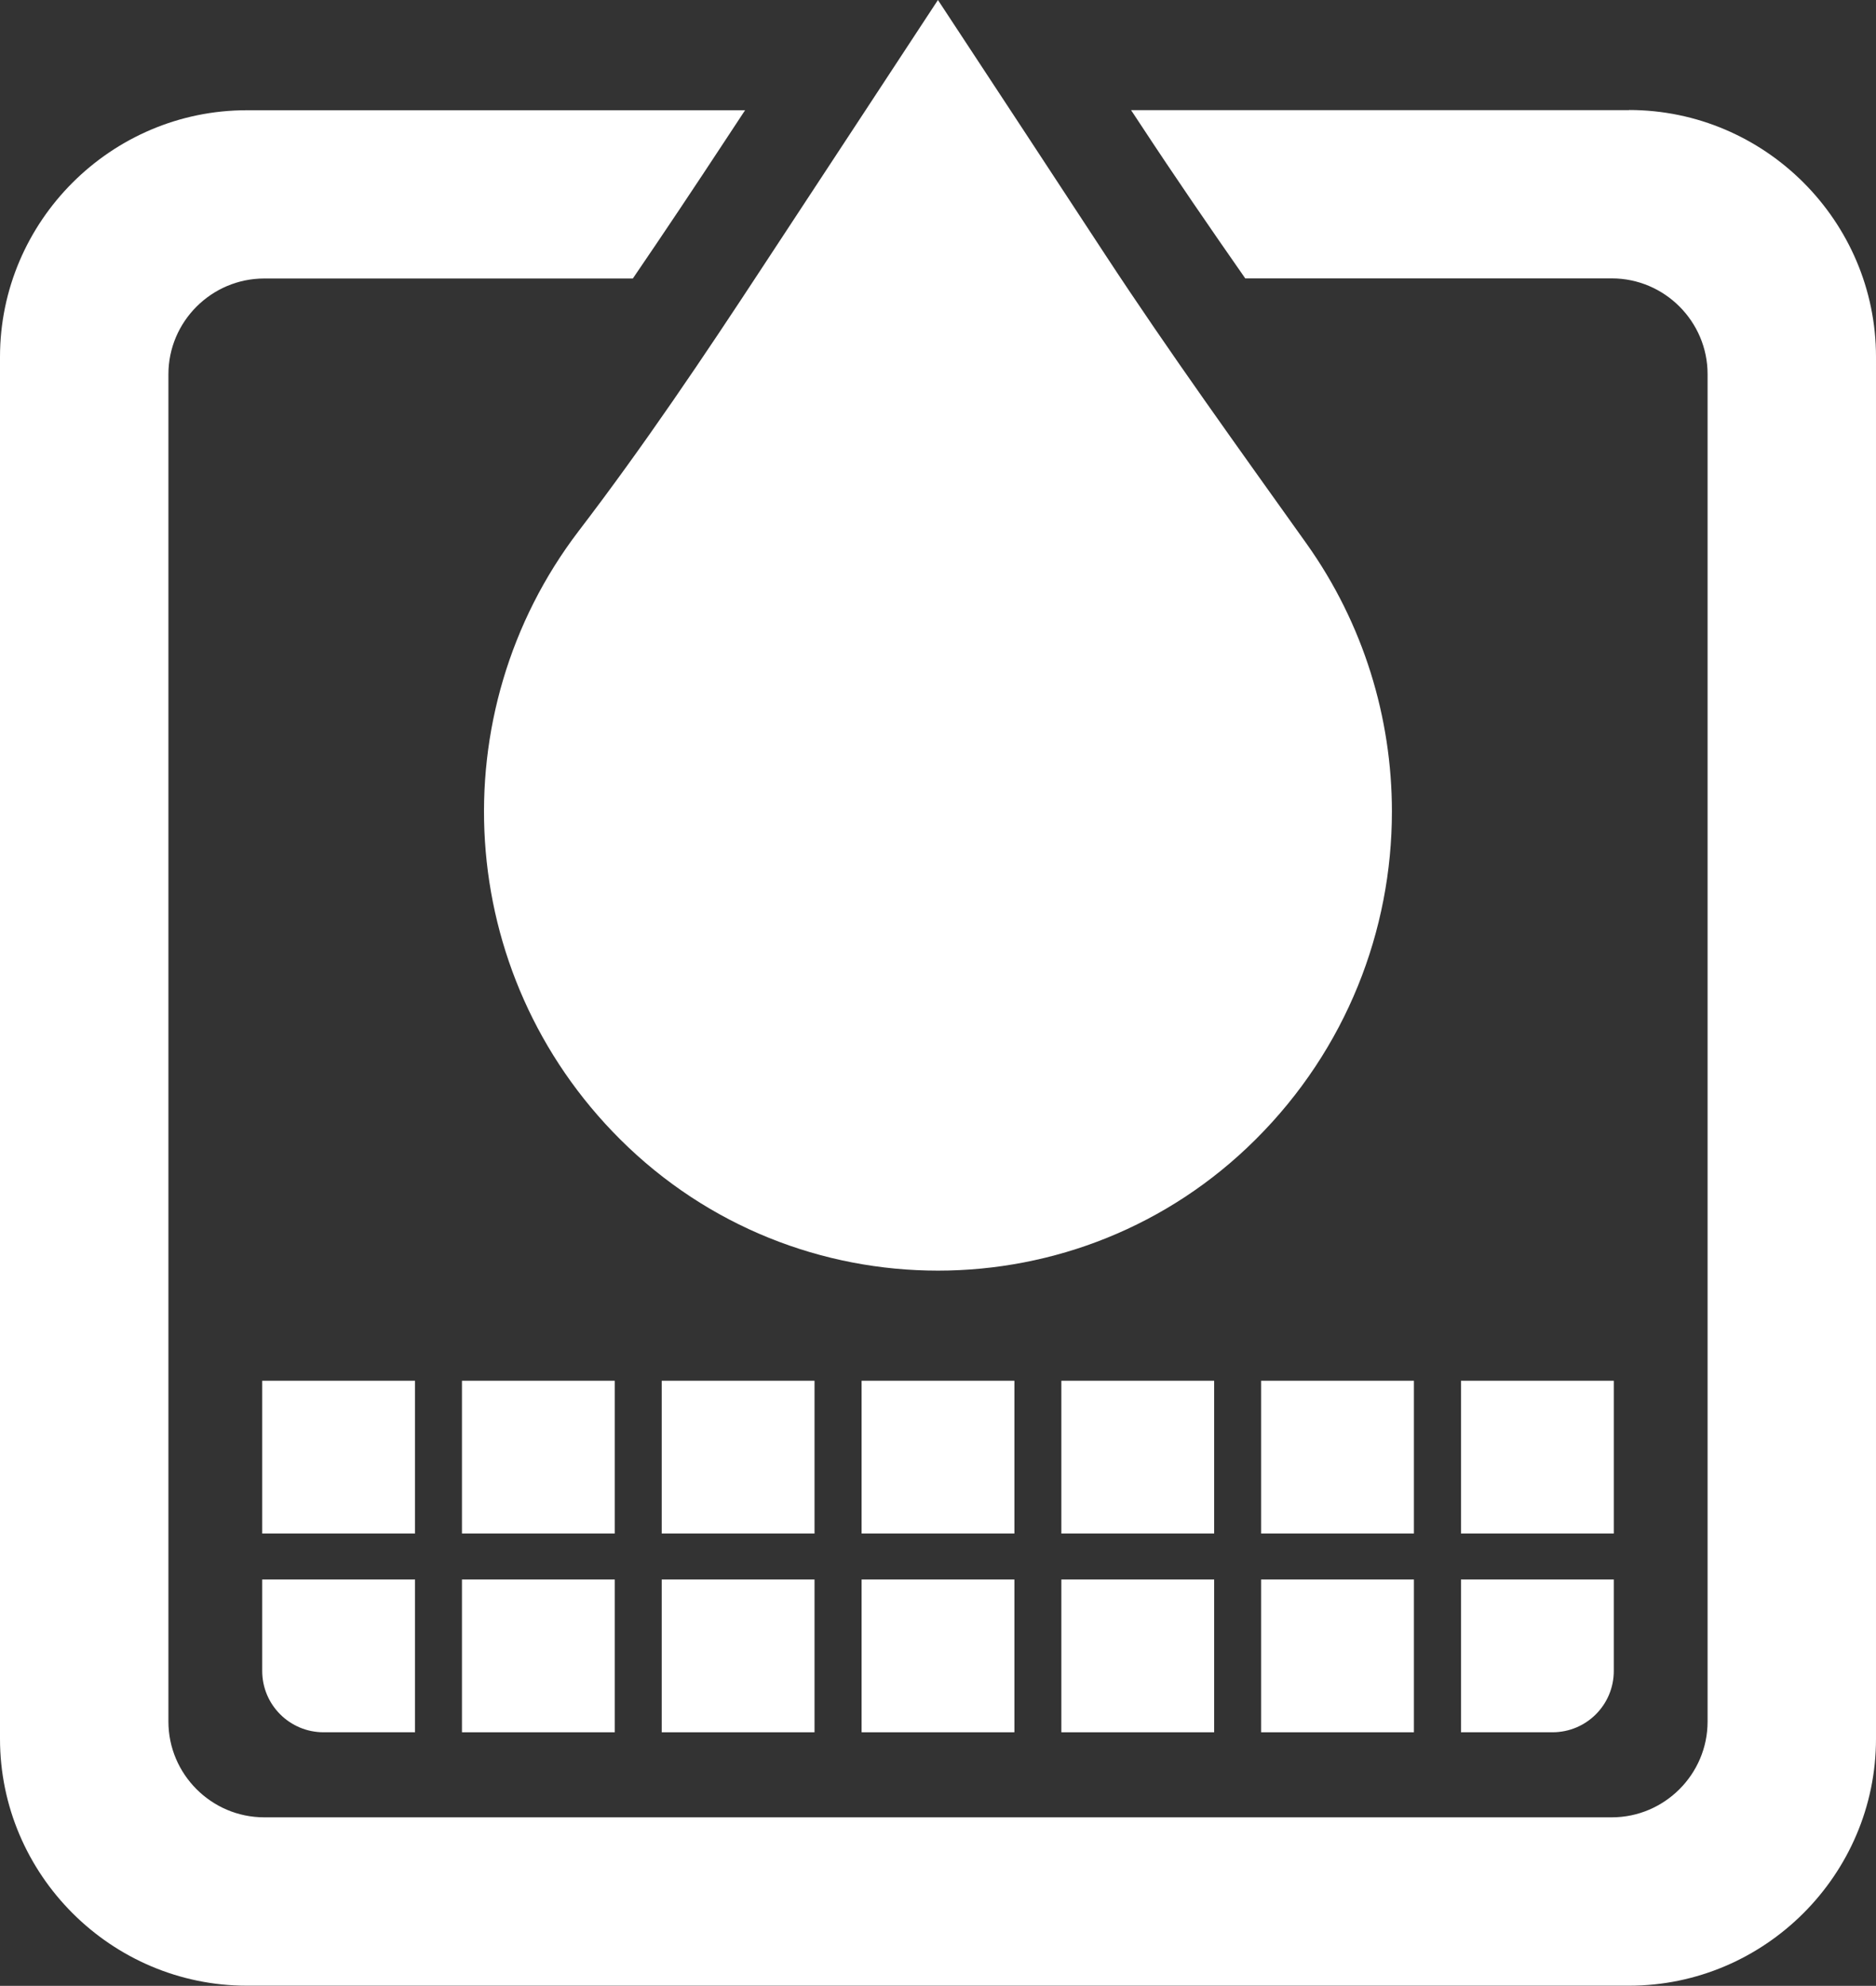 <?xml version="1.0" encoding="UTF-8"?>
<svg id="Layer_2" data-name="Layer 2" xmlns="http://www.w3.org/2000/svg" viewBox="0 0 152.61 161.57">
  <rect x="0" y="0" width="152.61" height="161.57" fill="#333333" stroke="none"/>
  <defs>
    <style>
      .cls-1 {
        fill: #fff;
        stroke-width: 0px;
      }
    </style>
  </defs>
  <g id="Camada_1" data-name="Camada 1">
    <path class="cls-1" d="M132.52,8.96h-40.51l.78,1.18c2.77,4.22,5.63,8.38,8.51,12.51h29.82c4.29,0,7.79,3.51,7.79,7.79v109.63c0,4.29-3.51,7.79-7.79,7.79H21.49c-4.29,0-7.79-3.51-7.79-7.79V30.45c0-4.29,3.51-7.79,7.79-7.79h29.99c2.54-3.72,5.04-7.47,7.51-11.23l1.62-2.46H20.09C9.04,8.96,0,18,0,29.04v112.43c0,11.05,9.04,20.09,20.09,20.09h112.43c11.05,0,20.09-9.04,20.09-20.09V29.04c0-11.05-9.04-20.09-20.09-20.09Z"/>
    <path class="cls-1" d="M113.23,66.03c0,9.66-3.69,19.31-11.09,26.68-7.13,7.11-16.48,10.67-25.84,10.67s-18.7-3.56-25.84-10.67c-13.55-13.5-14.68-34.7-3.39-49.5,5.3-6.93,10.16-14.16,14.94-21.45l7.24-11.02,7.05-10.74,7.06,10.74,6.54,9.97c5.24,7.99,10.84,15.74,16.39,23.53,4.63,6.51,6.94,14.15,6.94,21.79Z"/>
    <g>
      <rect class="cls-1" x="21.33" y="112.34" width="12.43" height="12.43"/>
      <rect class="cls-1" x="37.58" y="112.34" width="12.43" height="12.43"/>
      <rect class="cls-1" x="53.83" y="112.34" width="12.43" height="12.43"/>
      <rect class="cls-1" x="70.09" y="112.34" width="12.43" height="12.43"/>
      <rect class="cls-1" x="86.34" y="112.34" width="12.43" height="12.43"/>
      <rect class="cls-1" x="102.59" y="112.34" width="12.43" height="12.43"/>
      <rect class="cls-1" x="118.85" y="112.34" width="12.43" height="12.43"/>
    </g>
    <path class="cls-1" d="M21.33,128.51v7.44c0,2.76,2.24,4.99,4.99,4.99h7.44v-12.43h-12.43Z"/>
    <rect class="cls-1" x="37.58" y="128.51" width="12.43" height="12.43"/>
    <rect class="cls-1" x="53.83" y="128.51" width="12.43" height="12.43"/>
    <rect class="cls-1" x="70.09" y="128.51" width="12.43" height="12.43"/>
    <rect class="cls-1" x="86.34" y="128.51" width="12.43" height="12.43"/>
    <rect class="cls-1" x="102.59" y="128.51" width="12.43" height="12.43"/>
    <path class="cls-1" d="M118.85,128.51v12.43h7.44c2.76,0,4.99-2.23,4.99-4.99v-7.44h-12.43Z"/>
  </g>
</svg>